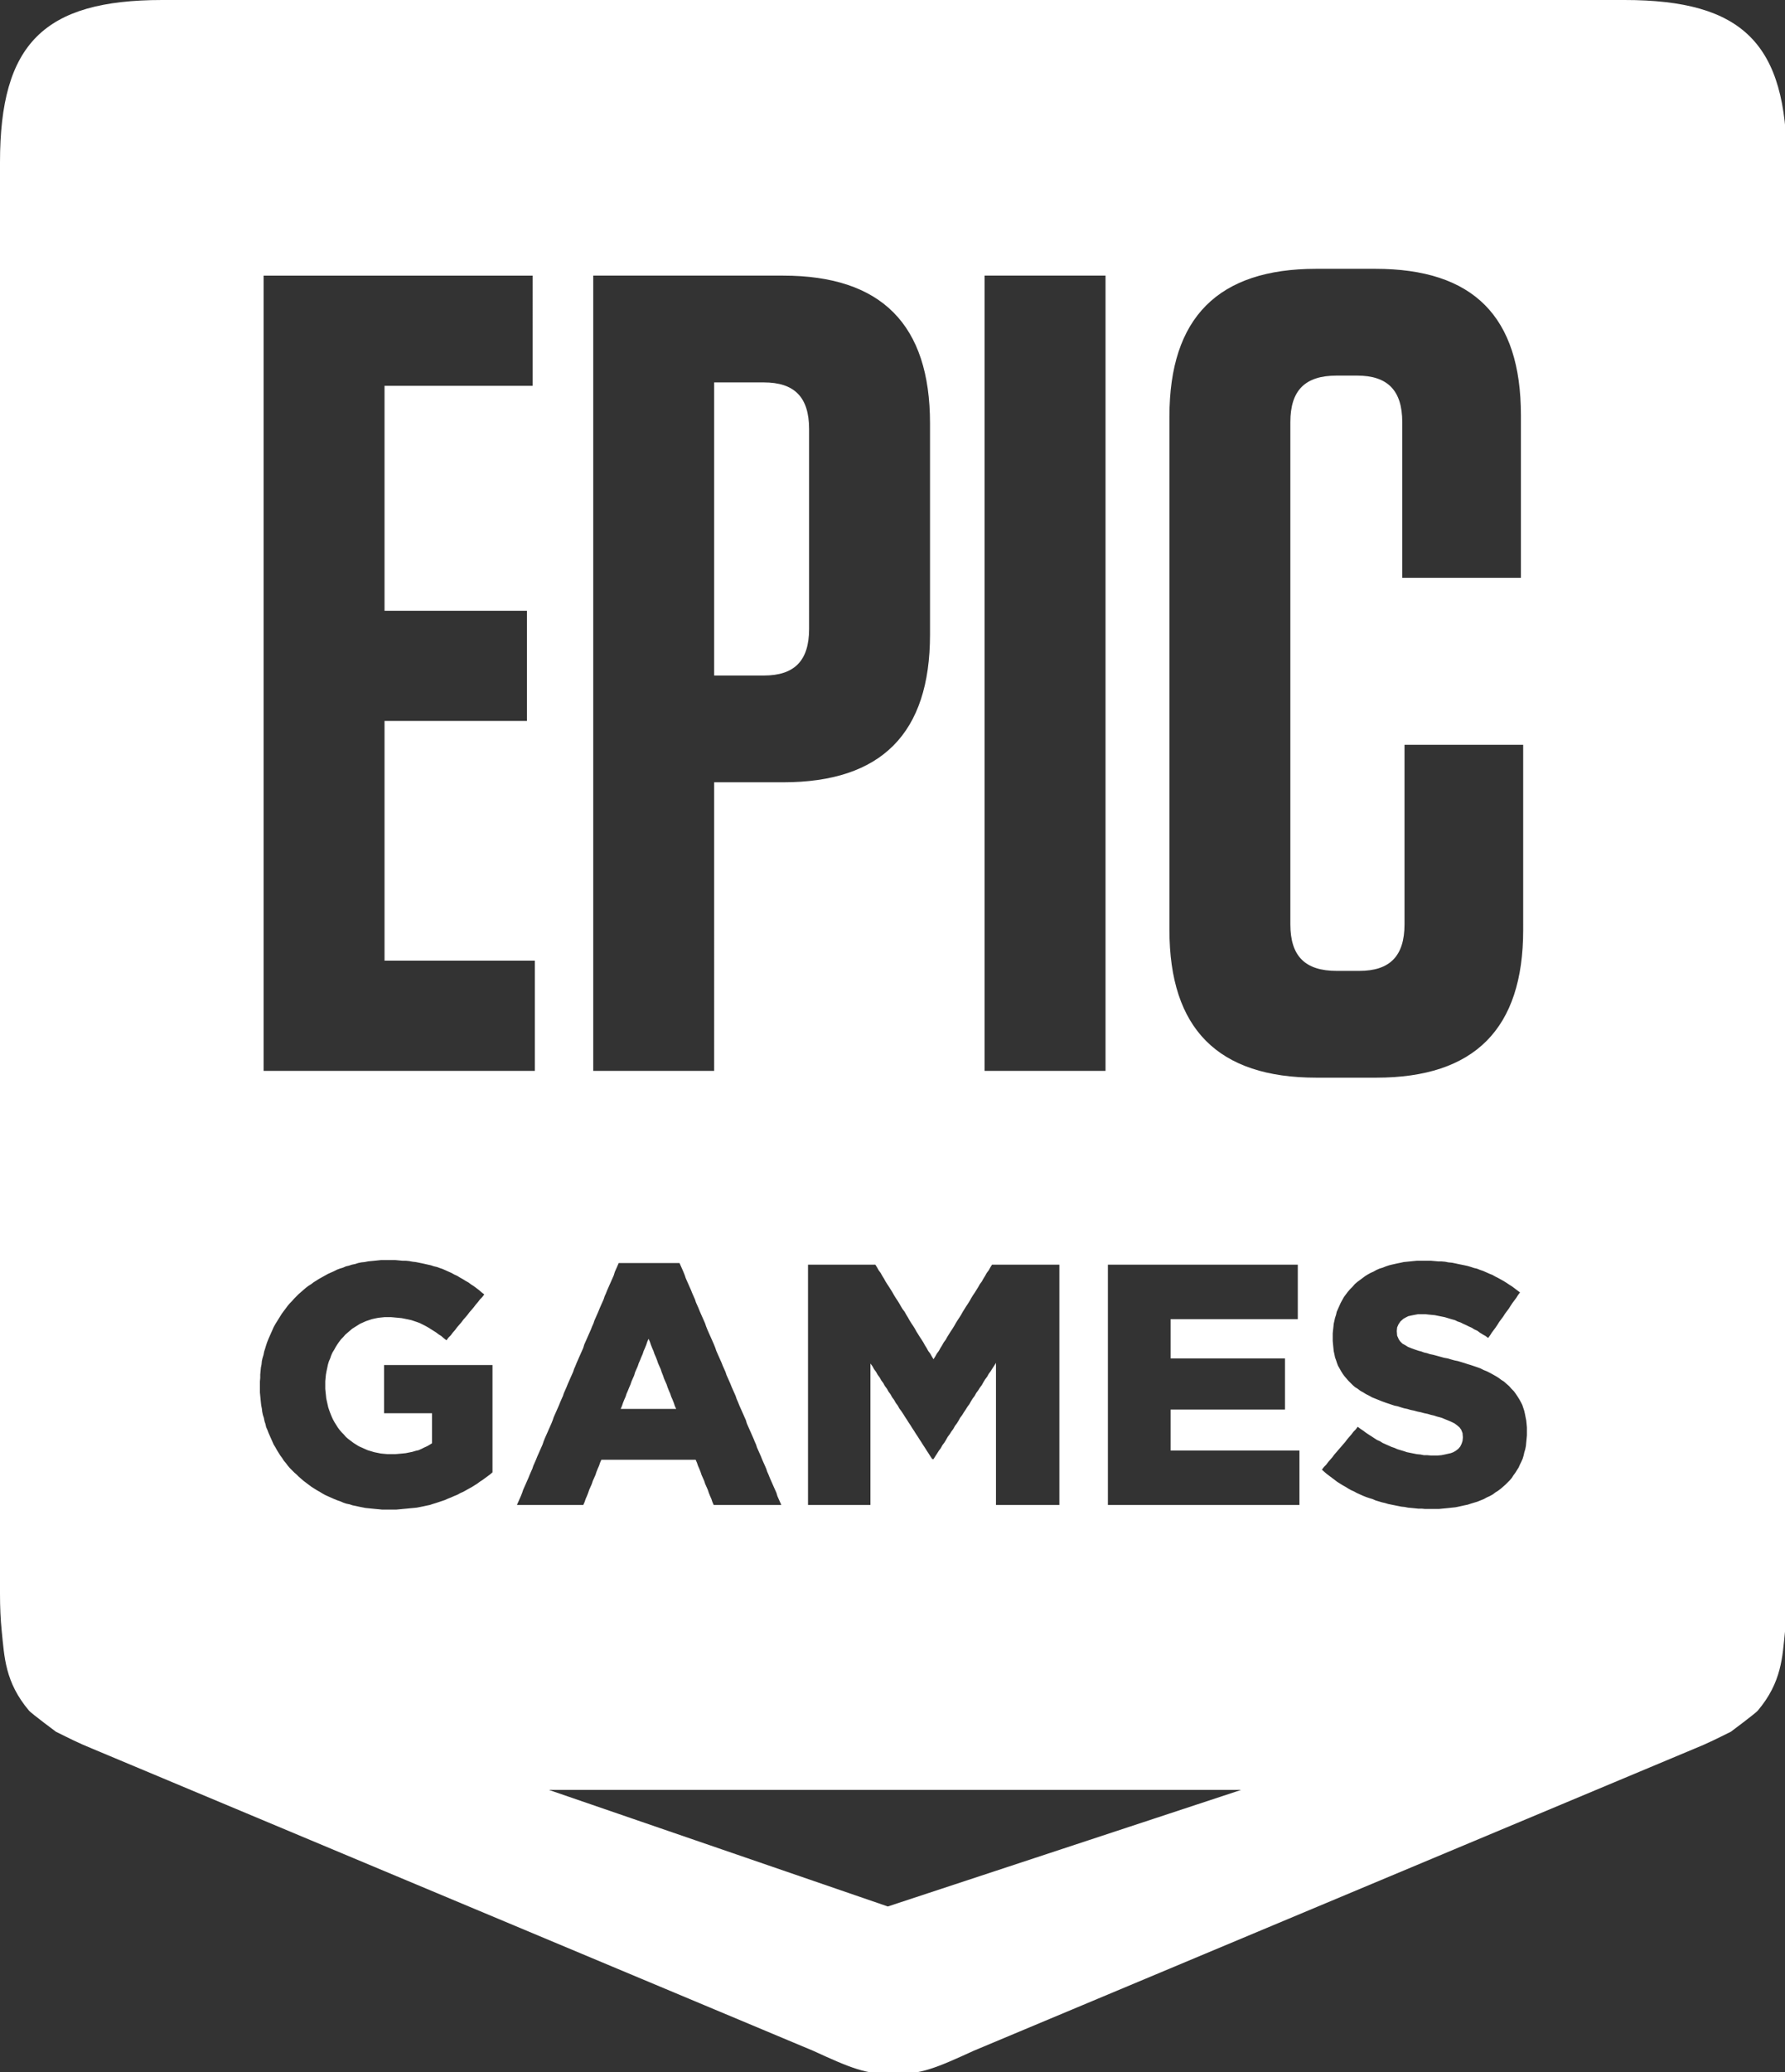 <?xml version="1.0" encoding="UTF-8" standalone="no"?>
<svg
   viewBox="0 0 161.63 187.556"
   fill="none"
   version="1.1"
   id="svg1"
   sodipodi:docname="epic.svg"
   inkscape:version="1.3.2 (091e20e, 2023-11-25, custom)"
   width="161.63"
   height="187.556"
   xmlns:inkscape="http://www.inkscape.org/namespaces/inkscape"
   xmlns:sodipodi="http://sodipodi.sourceforge.net/DTD/sodipodi-0.dtd"
   xmlns="http://www.w3.org/2000/svg"
   xmlns:svg="http://www.w3.org/2000/svg">
  <rect x="0" y="0" width="161.63" height="187.556" fill="#333333" stroke="none"/>
  <sodipodi:namedview
     id="namedview1"
     pagecolor="#505050"
     bordercolor="#eeeeee"
     borderopacity="1"
     inkscape:showpageshadow="0"
     inkscape:pageopacity="0"
     inkscape:pagecheckerboard="0"
     inkscape:deskcolor="#505050"
     inkscape:zoom="2.5579228"
     inkscape:cx="84.638989"
     inkscape:cy="99.494793"
     inkscape:window-width="3840"
     inkscape:window-height="2126"
     inkscape:window-x="-11"
     inkscape:window-y="-11"
     inkscape:window-maximized="1"
     inkscape:current-layer="svg1" />
  <path
     fill-rule="evenodd"
     clip-rule="evenodd"
     d="m 647.167,58.79 v 518.235 c 0,4.86 -0.198,9.375 -0.627,13.557 -0.977,9.375 -1.161,18.459 -9.88,28.802 -0.851,1.013 -9.752,7.637 -9.752,7.637 -4.789,2.348 -8.057,4.077 -13.459,6.251 L 352.656,742.536 c -13.54,6.206 -19.201,8.625 -29.035,8.43 v 0.002 c -0.013,0 -0.025,0 -0.038,0 -0.014,0 -0.026,0 -0.039,0 v -0.002 c -9.833,0.195 -15.495,-2.224 -29.033,-8.43 L 33.716,633.272 c -5.4,-2.174 -8.669,-3.903 -13.457,-6.251 0,0 -8.902,-6.624 -9.754,-7.637 C 1.787,609.041 1.603,599.957 0.625,590.582 0.196,586.4 0,581.885 0,577.025 V 58.79 C 0,15.842 15.843,0 58.771,0 h 529.625 c 42.927,0 58.771,15.842 58.771,58.79 z m -94.125,460.912 v -2.87 l -0.12,-1.314 -0.12,-1.195 -0.239,-1.196 -0.238,-1.196 -0.239,-1.076 -0.352,-1.076 -0.359,-1.075 -0.477,-0.956 -0.599,-1.077 -0.59,-0.956 -0.718,-1.075 -0.71,-0.957 -0.836,-0.836 -0.83,-0.957 -0.956,-0.836 -0.949,-0.838 -0.951,-0.597 -0.956,-0.717 -0.948,-0.598 -1.069,-0.597 -1.076,-0.599 -1.189,-0.597 -1.188,-0.477 -1.188,-0.599 -1.315,-0.471 -1.068,-0.358 -1.069,-0.359 -1.196,-0.359 -1.068,-0.358 -1.188,-0.359 -1.19,-0.359 -1.196,-0.238 -1.308,-0.359 -1.188,-0.359 -1.306,-0.238 -1.308,-0.36 -1.308,-0.358 -1.316,-0.358 -1.188,-0.24 -1.068,-0.359 -1.076,-0.239 -0.95,-0.358 -0.949,-0.239 -1.428,-0.477 -1.315,-0.479 -1.188,-0.479 -0.949,-0.597 -1.076,-0.597 -0.829,-0.838 -0.479,-0.717 -0.589,-1.315 -0.122,-1.553 v -0.24 l 0.122,-1.195 0.469,-1.076 0.717,-1.076 1.07,-0.957 0.837,-0.477 0.949,-0.479 1.068,-0.239 1.196,-0.24 1.308,-0.238 h 2.616 l 1.068,0.12 1.196,0.118 1.188,0.12 1.188,0.24 1.188,0.239 1.196,0.24 1.188,0.357 1.188,0.36 1.31,0.358 0.956,0.478 1.068,0.359 0.949,0.477 1.076,0.479 0.949,0.477 1.068,0.479 0.958,0.599 1.068,0.477 0.956,0.717 0.95,0.598 1.068,0.598 0.956,0.716 0.711,-0.956 0.597,-0.956 0.71,-0.956 0.718,-0.956 0.71,-1.076 0.598,-0.956 0.716,-0.956 0.712,-0.957 0.596,-0.956 0.711,-0.956 0.717,-0.957 0.599,-0.956 0.709,-1.075 0.718,-0.957 0.71,-0.956 0.598,-0.956 0.709,-0.958 -0.948,-0.716 -0.949,-0.717 -0.956,-0.719 -0.951,-0.596 -1.075,-0.717 -0.949,-0.599 -1.069,-0.597 -1.076,-0.597 -0.95,-0.479 -1.069,-0.597 -1.195,-0.479 -1.069,-0.479 -1.068,-0.477 -1.069,-0.359 -1.195,-0.477 -1.069,-0.24 -1.07,-0.359 -1.194,-0.358 -1.07,-0.239 -1.188,-0.24 -1.188,-0.239 -1.076,-0.238 -1.189,-0.239 -1.308,-0.12 -1.188,-0.239 -1.315,-0.12 h -1.188 l -1.308,-0.12 -1.308,-0.118 h -5.118 l -1.188,0.118 -1.188,0.12 -1.196,0.12 -1.188,0.119 -1.07,0.24 -1.188,0.239 -1.074,0.238 -1.071,0.239 -0.949,0.24 -1.076,0.359 -1.188,0.477 -1.188,0.36 -1.076,0.477 -1.068,0.598 -1.07,0.478 -1.076,0.598 -0.948,0.597 -0.95,0.717 -0.956,0.718 -0.83,0.597 -0.956,0.837 -0.83,0.958 -0.836,0.836 -0.83,0.956 -0.718,0.956 -0.711,0.957 -0.596,1.075 -0.592,1.077 -0.477,1.075 -0.479,1.076 -0.471,1.076 -0.238,1.074 -0.359,1.078 -0.24,1.076 -0.239,1.074 -0.12,1.196 -0.118,1.076 -0.12,1.195 v 2.751 l 0.12,1.313 0.118,1.196 0.12,1.195 0.239,1.076 0.24,1.196 0.359,0.956 0.35,1.076 0.359,0.957 0.479,0.829 0.597,1.075 0.591,0.957 0.598,0.836 0.71,0.836 0.717,0.838 0.831,0.837 0.836,0.836 0.829,0.719 0.956,0.597 0.949,0.717 1.07,0.598 0.956,0.597 1.189,0.597 1.068,0.598 1.195,0.478 1.189,0.478 1.188,0.478 1.308,0.479 1.076,0.359 1.068,0.358 1.071,0.359 1.186,0.24 1.076,0.357 1.19,0.359 1.186,0.24 1.196,0.359 1.188,0.238 1.308,0.359 1.19,0.239 1.306,0.358 1.196,0.239 1.188,0.359 1.07,0.238 1.076,0.36 0.948,0.239 0.83,0.24 1.427,0.596 1.196,0.479 1.068,0.478 0.949,0.478 0.958,0.717 0.829,0.717 0.599,0.836 0.478,1.196 0.118,1.435 v 0.239 l -0.118,1.196 -0.36,1.074 -0.478,0.958 -0.71,0.837 -0.956,0.717 -0.83,0.478 -0.956,0.358 -1.07,0.239 -1.068,0.24 -1.196,0.239 -1.308,0.118 h -2.616 l -1.306,-0.118 h -1.19 l -1.194,-0.239 -1.308,-0.12 -1.188,-0.239 -1.188,-0.238 -1.196,-0.24 -1.068,-0.359 -1.19,-0.359 -1.188,-0.358 -1.074,-0.478 -1.071,-0.358 -1.068,-0.479 -1.076,-0.477 -1.069,-0.479 -0.948,-0.599 -1.078,-0.477 -0.948,-0.599 -1.069,-0.716 -0.956,-0.597 -1.069,-0.717 -0.956,-0.718 -1.07,-0.717 -0.949,-0.717 -0.717,0.956 -0.83,0.836 -0.717,0.957 -0.829,0.956 -0.718,0.836 -0.71,0.957 -0.836,0.956 -0.711,0.838 -0.837,0.956 -0.71,0.836 -0.837,0.957 -0.709,0.956 -0.718,0.836 -0.83,0.956 -0.718,0.957 -0.829,0.838 -0.717,0.956 0.949,0.836 0.836,0.717 0.951,0.717 0.956,0.718 1.898,1.434 0.956,0.598 0.95,0.597 1.076,0.599 0.949,0.596 1.069,0.598 1.075,0.479 1.069,0.589 1.07,0.479 1.074,0.479 1.19,0.478 1.069,0.358 1.188,0.358 1.075,0.479 1.189,0.359 1.188,0.358 1.069,0.24 1.195,0.358 1.188,0.238 1.188,0.24 1.189,0.239 1.196,0.239 1.188,0.12 1.188,0.238 1.308,0.12 1.195,0.12 1.189,0.12 h 1.307 l 1.189,0.119 h 4.999 l 1.189,-0.119 1.307,-0.12 1.196,-0.12 1.068,-0.12 1.189,-0.118 1.196,-0.24 1.068,-0.239 1.07,-0.239 1.188,-0.24 1.076,-0.357 1.188,-0.36 1.188,-0.357 1.188,-0.479 1.196,-0.479 1.068,-0.597 1.069,-0.479 1.076,-0.597 0.949,-0.717 0.95,-0.59 0.956,-0.717 0.83,-0.717 0.955,-0.838 0.711,-0.717 0.837,-0.837 0.709,-0.836 0.599,-0.956 0.711,-0.956 0.597,-0.958 0.597,-0.956 0.471,-1.074 0.479,-0.958 0.477,-1.076 0.36,-1.196 0.232,-1.076 0.357,-1.194 0.24,-1.196 0.119,-1.314 0.12,-1.196 z m -82.389,25.216 v -19.719 h -46.655 v -14.821 h 41.416 v -18.522 h -41.416 v -14.224 h 46.057 v -19.725 h -68.782 v 87.011 z m -86.954,0 v -87.011 h -24.392 l -0.597,0.957 -0.591,1.075 -0.717,0.949 -0.599,1.076 -0.589,0.956 -0.599,1.078 -0.709,0.948 -0.599,1.077 -0.596,0.956 -0.592,0.956 -0.716,1.068 -0.592,0.957 -0.597,1.075 -0.597,0.957 -0.71,1.068 -0.6,0.956 -0.589,0.956 -0.599,1.071 -0.597,0.955 -0.711,1.076 -0.596,0.957 -0.598,1.068 -0.591,0.957 -0.717,1.075 -0.59,0.949 -0.598,0.956 -0.598,1.076 -0.71,0.958 -0.598,1.076 -0.592,0.949 -0.596,1.076 -0.71,0.956 -0.598,1.068 -0.597,0.957 -0.591,-0.957 -0.597,-1.068 -0.719,-0.956 -0.59,-1.076 -0.598,-0.949 -0.59,-1.076 -0.598,-0.958 -0.717,-1.076 -0.591,-0.956 -0.598,-0.949 -0.59,-1.075 -0.597,-0.957 -0.717,-1.068 -0.592,-0.957 -0.598,-1.076 -0.589,-0.955 -0.599,-1.071 -0.717,-0.956 -0.591,-0.956 -0.597,-1.068 -0.597,-0.957 -0.711,-1.075 -0.597,-0.957 -0.591,-1.068 -0.599,-0.956 -0.596,-0.956 -0.712,-1.077 -0.597,-0.948 -0.591,-1.078 -0.597,-0.956 -0.599,-1.076 -0.709,-0.949 -0.597,-1.075 -0.591,-0.957 h -24.4 v 87.011 h 22.613 v -51.212 l 0.71,0.956 0.6,1.084 0.709,0.954 0.597,1.076 0.718,0.958 0.59,1.074 0.718,0.964 0.59,1.076 0.718,0.956 0.597,1.076 0.711,0.956 0.597,1.084 0.711,0.956 0.597,1.076 0.711,0.956 0.597,1.083 0.717,0.956 0.71,1.076 0.598,0.956 0.71,1.083 0.598,0.956 0.718,1.076 0.589,0.956 0.717,1.084 0.591,0.956 0.717,1.074 0.599,0.958 0.709,1.076 0.598,0.964 0.71,1.074 0.598,0.956 0.71,1.076 0.599,0.964 0.716,1.076 h 0.472 l 0.597,-0.956 0.711,-1.084 0.597,-0.956 0.718,-0.956 0.59,-1.076 0.716,-0.957 0.591,-0.963 0.599,-1.074 0.717,-0.958 0.591,-0.956 0.717,-0.962 0.591,-1.076 0.716,-0.956 0.598,-0.958 0.591,-1.082 0.717,-0.956 0.59,-0.958 0.717,-1.074 0.591,-0.958 0.717,-0.962 0.599,-1.076 0.59,-0.956 0.718,-0.956 0.59,-1.083 0.716,-0.957 0.599,-0.956 0.709,-0.956 0.599,-1.083 0.589,-0.956 0.719,-0.957 0.597,-1.075 0.71,-0.957 0.598,-0.956 0.711,-1.084 0.596,-0.956 v 51.452 z M 244.91,510.139 h -20.109 l 0.47,-1.076 0.359,-1.083 0.479,-1.196 0.478,-1.076 0.351,-1.082 0.477,-1.076 0.479,-1.196 0.472,-1.083 0.357,-1.076 0.479,-1.075 0.477,-1.082 0.352,-1.196 0.479,-1.076 0.477,-1.083 0.36,-1.076 0.471,-1.076 0.479,-1.201 0.477,-1.078 0.352,-1.074 0.479,-1.083 0.478,-1.196 0.358,-1.083 0.47,-1.076 0.479,1.076 0.359,1.083 0.47,1.196 0.479,1.083 0.359,1.074 0.477,1.078 0.472,1.201 0.357,1.076 0.479,1.076 0.479,1.083 0.35,1.076 0.479,1.196 0.36,1.082 0.469,1.075 0.479,1.076 0.36,1.083 0.477,1.196 0.471,1.076 0.359,1.082 0.478,1.076 0.471,1.196 0.359,1.083 z m 38.083,34.779 -0.478,-1.078 -0.478,-1.076 -0.47,-1.076 -0.36,-1.194 -0.478,-1.07 -0.478,-1.074 -0.472,-1.076 -0.954,-2.152 -0.471,-1.196 -0.479,-1.076 -0.36,-1.075 -0.47,-1.076 -0.956,-2.152 -0.478,-1.195 -0.47,-1.076 -0.479,-1.077 -0.479,-1.075 -0.35,-1.076 -0.479,-1.076 -0.479,-1.196 -0.478,-1.074 -0.471,-1.076 -0.479,-1.076 -0.477,-1.076 -0.472,-1.076 -0.357,-1.196 -0.479,-1.075 -0.472,-1.076 -0.477,-1.076 -0.479,-1.076 -0.477,-1.076 -0.472,-1.195 -0.478,-1.076 -0.358,-1.076 -0.471,-1.076 -0.479,-1.074 -0.478,-1.076 -0.478,-1.196 -0.472,-1.076 -0.956,-2.152 -0.352,-1.075 -0.477,-1.077 -0.479,-1.068 -0.47,-1.196 -0.479,-1.075 -0.479,-1.077 -0.477,-1.076 -0.471,-1.075 -0.36,-1.076 -0.477,-1.196 -0.471,-1.075 -1.434,-3.228 -0.472,-1.076 -0.478,-1.196 -0.358,-1.074 -0.471,-1.076 -0.479,-1.076 -0.477,-1.076 -0.471,-1.076 -0.478,-1.195 -0.958,-2.152 -0.35,-1.076 -0.479,-1.075 -0.479,-1.077 -0.47,-1.195 -0.479,-1.076 -0.477,-1.076 -0.479,-1.076 -0.471,-1.076 -0.358,-1.074 -0.478,-1.196 -0.472,-1.076 -0.956,-2.152 h -22.016 l -0.47,1.076 -0.479,1.076 -0.477,1.076 -0.36,1.196 -0.471,1.074 -0.477,1.076 -0.479,1.076 -0.471,1.076 -0.478,1.076 -0.479,1.195 -0.479,1.077 -0.35,1.075 -0.958,2.152 -0.47,1.076 -0.479,1.195 -0.477,1.076 -0.472,1.076 -0.478,1.076 -0.358,1.076 -0.478,1.074 -0.472,1.196 -0.477,1.076 -0.479,1.076 -0.472,1.076 -0.477,1.076 -0.479,1.075 -0.358,1.196 -0.471,1.076 -0.479,1.075 -0.477,1.076 -0.472,1.077 -0.477,1.075 -0.478,1.196 -0.472,1.068 -0.358,1.077 -0.479,1.075 -0.477,1.076 -0.471,1.076 -0.479,1.076 -0.478,1.196 -0.471,1.076 -0.479,1.074 -0.358,1.076 -0.478,1.076 -0.472,1.076 -0.477,1.195 -0.477,1.076 -0.472,1.076 -0.956,2.152 -0.359,1.075 -0.471,1.196 -0.478,1.076 -0.479,1.076 -0.471,1.076 -0.478,1.076 -0.479,1.074 -0.471,1.196 -0.358,1.076 -0.478,1.076 -0.478,1.075 -0.472,1.077 -0.478,1.076 -0.478,1.195 -0.471,1.076 -0.479,1.076 -0.357,1.076 -0.479,1.075 -0.47,1.076 -0.479,1.196 -0.479,1.076 -0.47,1.076 -0.478,1.076 -0.478,1.074 -0.359,1.07 -0.472,1.194 -0.477,1.076 -0.479,1.076 -0.471,1.078 h 24.034 l 0.478,-1.078 0.359,-1.076 0.477,-1.076 0.472,-1.194 0.359,-1.07 0.479,-1.074 0.47,-1.076 0.359,-1.076 0.479,-1.076 0.477,-1.076 0.352,-1.076 0.477,-1.195 0.479,-1.076 0.359,-1.076 0.47,-1.076 h 34.152 l 0.479,1.076 0.359,1.076 0.478,1.076 0.472,1.195 0.358,1.076 0.956,2.152 0.352,1.076 0.478,1.076 0.478,1.074 0.352,1.07 0.478,1.194 0.478,1.076 0.358,1.076 0.472,1.078 z M 178.378,533.09 v -38.843 h -39.272 v 17.445 h 17.376 v 10.878 l -0.951,0.598 -0.836,0.478 -1.068,0.478 -0.956,0.479 -1.07,0.477 -1.068,0.24 -1.188,0.358 -1.196,0.238 -1.188,0.24 -1.188,0.12 -1.308,0.119 -1.316,0.12 h -2.735 l -1.308,-0.12 -1.188,-0.119 -1.188,-0.238 -1.196,-0.24 -1.188,-0.359 -1.189,-0.359 -1.075,-0.477 -1.068,-0.479 -1.071,-0.478 -0.956,-0.598 -0.948,-0.597 -0.949,-0.717 -0.957,-0.718 -0.828,-0.717 -0.719,-0.836 -0.829,-0.837 -0.718,-0.836 -0.71,-0.958 -0.598,-0.956 -0.597,-0.956 -0.591,-1.076 -0.477,-1.077 -0.479,-1.195 -0.352,-0.956 -0.358,-1.076 -0.239,-1.074 -0.24,-1.078 -0.239,-1.074 -0.12,-1.196 -0.118,-1.076 -0.112,-1.195 v -2.751 l 0.112,-1.194 0.118,-1.195 0.24,-1.316 0.239,-1.075 0.239,-1.189 0.358,-1.195 0.472,-1.076 0.359,-1.076 0.477,-1.076 0.599,-0.956 0.589,-1.076 0.598,-0.956 0.592,-0.837 0.717,-0.956 0.829,-0.837 0.718,-0.836 0.829,-0.718 0.837,-0.717 0.83,-0.716 0.957,-0.599 0.948,-0.598 0.956,-0.598 1.069,-0.477 1.07,-0.479 1.068,-0.358 1.076,-0.358 1.069,-0.24 1.188,-0.238 1.076,-0.12 1.188,-0.119 h 2.496 l 1.315,0.119 1.308,0.12 1.189,0.118 1.188,0.239 1.188,0.24 1.076,0.239 1.068,0.358 1.069,0.359 0.956,0.359 0.95,0.478 0.956,0.478 1.068,0.598 0.95,0.596 0.956,0.599 0.95,0.597 0.949,0.718 0.956,0.598 0.949,0.836 0.956,0.718 0.711,-0.956 0.836,-0.838 0.712,-0.956 0.836,-0.956 0.709,-0.956 0.718,-0.837 0.83,-0.956 0.716,-0.956 0.831,-0.956 0.717,-0.839 0.71,-0.956 0.837,-0.956 0.711,-0.836 0.717,-0.957 0.829,-0.956 0.718,-0.956 0.829,-0.836 0.717,-0.957 -0.949,-0.718 -0.956,-0.836 -0.949,-0.717 -0.956,-0.717 -0.95,-0.599 -0.949,-0.716 -1.076,-0.599 -0.949,-0.597 -1.068,-0.597 -0.958,-0.598 -1.068,-0.478 -1.069,-0.598 -1.076,-0.478 -1.068,-0.479 -1.069,-0.477 -1.076,-0.359 -0.95,-0.359 -1.068,-0.238 -1.076,-0.359 -1.07,-0.24 -1.068,-0.239 -1.075,-0.238 -1.189,-0.239 -1.188,-0.24 -1.076,-0.119 -1.308,-0.24 -1.188,-0.118 h -1.188 l -1.308,-0.12 -1.316,-0.12 h -5.111 l -1.196,0.12 -1.189,0.12 -1.187,0.118 -1.189,0.12 -1.195,0.239 -1.189,0.12 -1.188,0.239 -1.07,0.358 -1.194,0.239 -1.068,0.359 -1.068,0.24 -1.078,0.477 -1.188,0.36 -0.949,0.357 -1.189,0.599 -1.075,0.477 -1.069,0.479 -1.068,0.597 -1.076,0.598 -1.07,0.598 -0.948,0.598 -0.957,0.597 -0.949,0.717 -0.956,0.598 -0.95,0.717 -0.83,0.717 -0.956,0.838 -0.83,0.716 -0.836,0.838 -0.83,0.835 -0.718,0.837 -0.829,0.836 -0.717,0.839 -0.711,0.956 -0.717,0.956 -0.71,0.956 -0.598,0.956 -0.596,0.956 -0.592,0.957 -0.598,0.956 -0.597,1.076 -0.471,1.076 -0.956,2.152 -0.472,1.075 -0.478,1.196 -0.359,1.076 -0.359,1.195 -0.35,1.076 -0.24,1.196 -0.359,1.194 -0.239,1.076 -0.118,1.196 -0.239,1.188 -0.121,1.315 -0.112,1.196 v 1.195 l -0.119,1.314 v 3.946 l 0.119,1.194 0.112,1.196 0.121,1.196 0.117,1.075 0.24,1.196 0.12,1.076 0.239,1.195 0.359,1.077 0.238,1.195 0.352,1.074 0.239,1.076 0.479,1.078 0.358,0.956 0.472,1.074 0.956,2.152 0.471,1.076 0.597,0.956 0.598,1.076 0.592,0.958 0.596,0.954 0.71,0.958 0.598,0.956 0.717,0.837 0.711,0.956 0.717,0.836 0.829,0.837 0.838,0.838 0.829,0.716 0.837,0.837 0.83,0.717 0.836,0.718 0.95,0.717 0.95,0.716 0.956,0.719 0.949,0.596 0.956,0.598 1.069,0.598 0.948,0.592 1.078,0.597 1.068,0.479 1.069,0.477 1.076,0.477 1.187,0.479 1.069,0.359 1.069,0.477 1.076,0.36 1.188,0.239 1.07,0.358 1.194,0.239 1.068,0.239 1.19,0.24 1.188,0.238 1.196,0.12 1.188,0.12 1.188,0.119 1.308,0.12 1.188,0.119 h 5.12 l 1.306,-0.119 1.196,-0.12 1.308,-0.119 1.188,-0.12 1.308,-0.12 1.19,-0.12 1.194,-0.238 1.188,-0.239 1.07,-0.239 1.196,-0.238 1.068,-0.36 1.188,-0.358 1.069,-0.36 1.075,-0.358 1.07,-0.359 1.068,-0.479 1.196,-0.477 1.068,-0.479 1.188,-0.477 1.07,-0.599 1.074,-0.47 1.07,-0.598 1.069,-0.598 1.076,-0.596 0.949,-0.599 0.956,-0.597 0.95,-0.718 0.949,-0.597 0.956,-0.717 0.831,-0.599 0.956,-0.717 z m 330.33,-263.41 v 64.992 c 0,11.519 -5.324,16.863 -16.371,16.863 h -8.192 c -11.46,0 -16.784,-5.344 -16.784,-16.863 V 152.856 c 0,-11.517 5.324,-16.861 16.784,-16.861 h 7.37 c 11.053,0 16.377,5.344 16.377,16.861 v 56.359 h 42.977 v -58.827 c 0,-35.783 -17.193,-53.06 -52.8,-53.06 h -21.292 c -35.608,0 -53.216,17.685 -53.216,53.475 v 185.922 c 0,35.791 17.608,53.475 53.216,53.475 h 21.699 c 35.616,0 53.215,-17.684 53.215,-53.475 V 269.68 Z m -152.1,118.052 h 43.805 V 99.796 h -43.805 z m -63.559,-160.01 c 0,11.518 -5.316,16.869 -16.369,16.869 H 258.665 V 138.463 h 18.015 c 11.053,0 16.369,5.345 16.369,16.861 z M 283.635,99.796 h -68.77 v 287.936 h 43.8 V 283.25 h 24.97 c 35.614,0 53.214,-17.684 53.214,-53.467 v -76.512 c 0,-35.789 -17.6,-53.475 -53.214,-53.475 z M 139.274,261.037 h 51.578 v -39.896 h -51.578 v -81.448 h 53.631 V 99.797 H 95.476 v 287.935 h 98.245 V 347.835 H 139.274 Z M 321.562,690.289 449.544,648.083 H 198.805 Z"
     fill="#ffffff"
     clip-path="url(#clip1)"
     id="path1"
     transform="scale(0.25)"
     style="stroke-width:4.004" />
  <defs
     id="defs1">
    <clipPath
       id="clip1">
      <rect
         width="647.167"
         height="750.977"
         fill="#ffffff"
         id="rect1"
         x="0"
         y="0" />
    </clipPath>
  </defs>
  <script
     id="script1" />
</svg>
